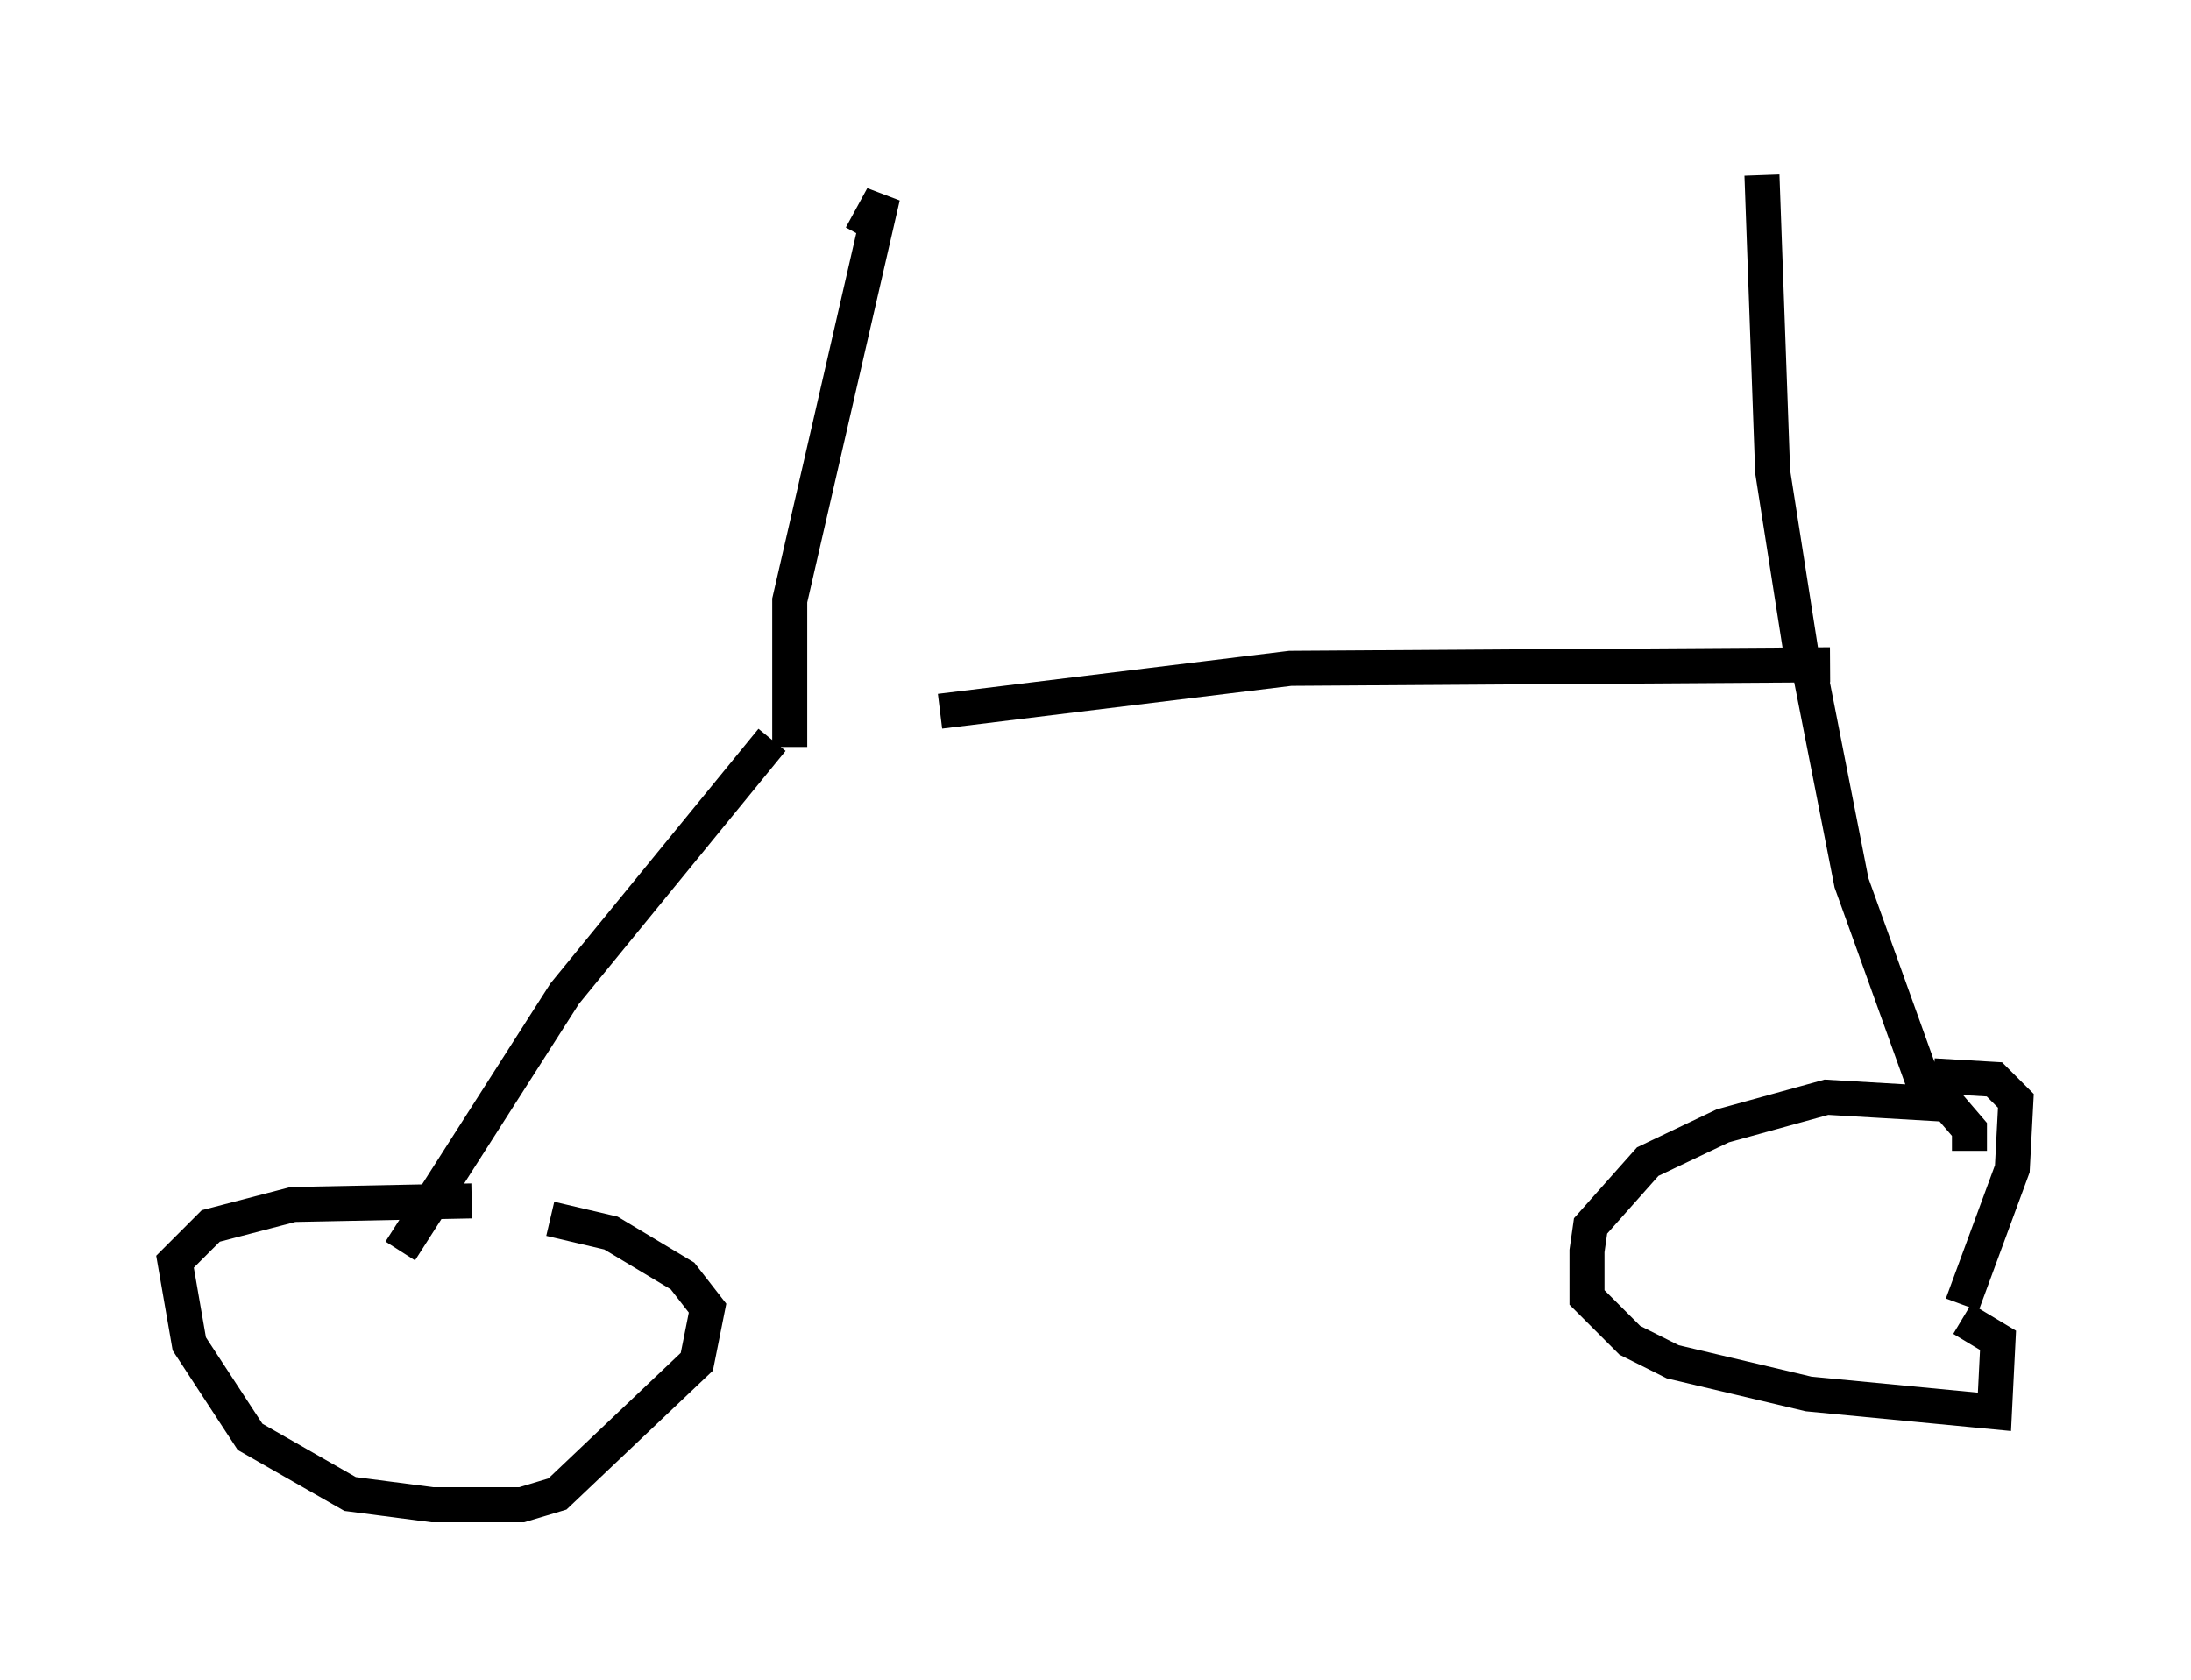 <?xml version="1.0" encoding="utf-8" ?>
<svg baseProfile="full" height="47.975" version="1.1" width="62.573" xmlns="http://www.w3.org/2000/svg" xmlns:ev="http://www.w3.org/2001/xml-events" xmlns:xlink="http://www.w3.org/1999/xlink"><defs /><rect fill="white" height="47.975" width="62.573" x="0" y="0" /><path d="M21.742, 21.436 m5.104, -1.123 l10.004, -1.225 15.415, -0.102 m-30.217, 2.144 l-5.921, 7.248 -4.696, 7.35 m40.221, -16.742 l1.225, 6.227 2.348, 6.533 m1.021, 1.123 l0.0, -0.613 -0.613, -0.715 l-3.471, -0.204 -2.96, 0.817 l-2.144, 1.021 -1.633, 1.838 l-0.102, 0.715 0.0, 1.327 l1.225, 1.225 1.225, 0.613 l3.879, 0.919 5.308, 0.51 l0.102, -2.042 -1.021, -0.613 m0.0, -0.408 l1.429, -3.879 0.102, -1.94 l-0.613, -0.613 -1.735, -0.102 m-41.753, 3.573 l-5.104, 0.102 -2.348, 0.613 l-1.021, 1.021 0.408, 2.348 l1.735, 2.654 2.858, 1.633 l2.348, 0.306 2.552, 0.0 l1.021, -0.306 3.981, -3.777 l0.306, -1.531 -0.715, -0.919 l-2.042, -1.225 -1.735, -0.408 m-2.144, 0.0 l0.0, 0.0 m8.983, -13.475 l0.0, -4.185 2.654, -11.536 l-0.613, 1.123 m26.848, 11.944 l-0.817, -5.206 -0.306, -8.473 " fill="none" stroke="black" stroke-width="1" /></svg>